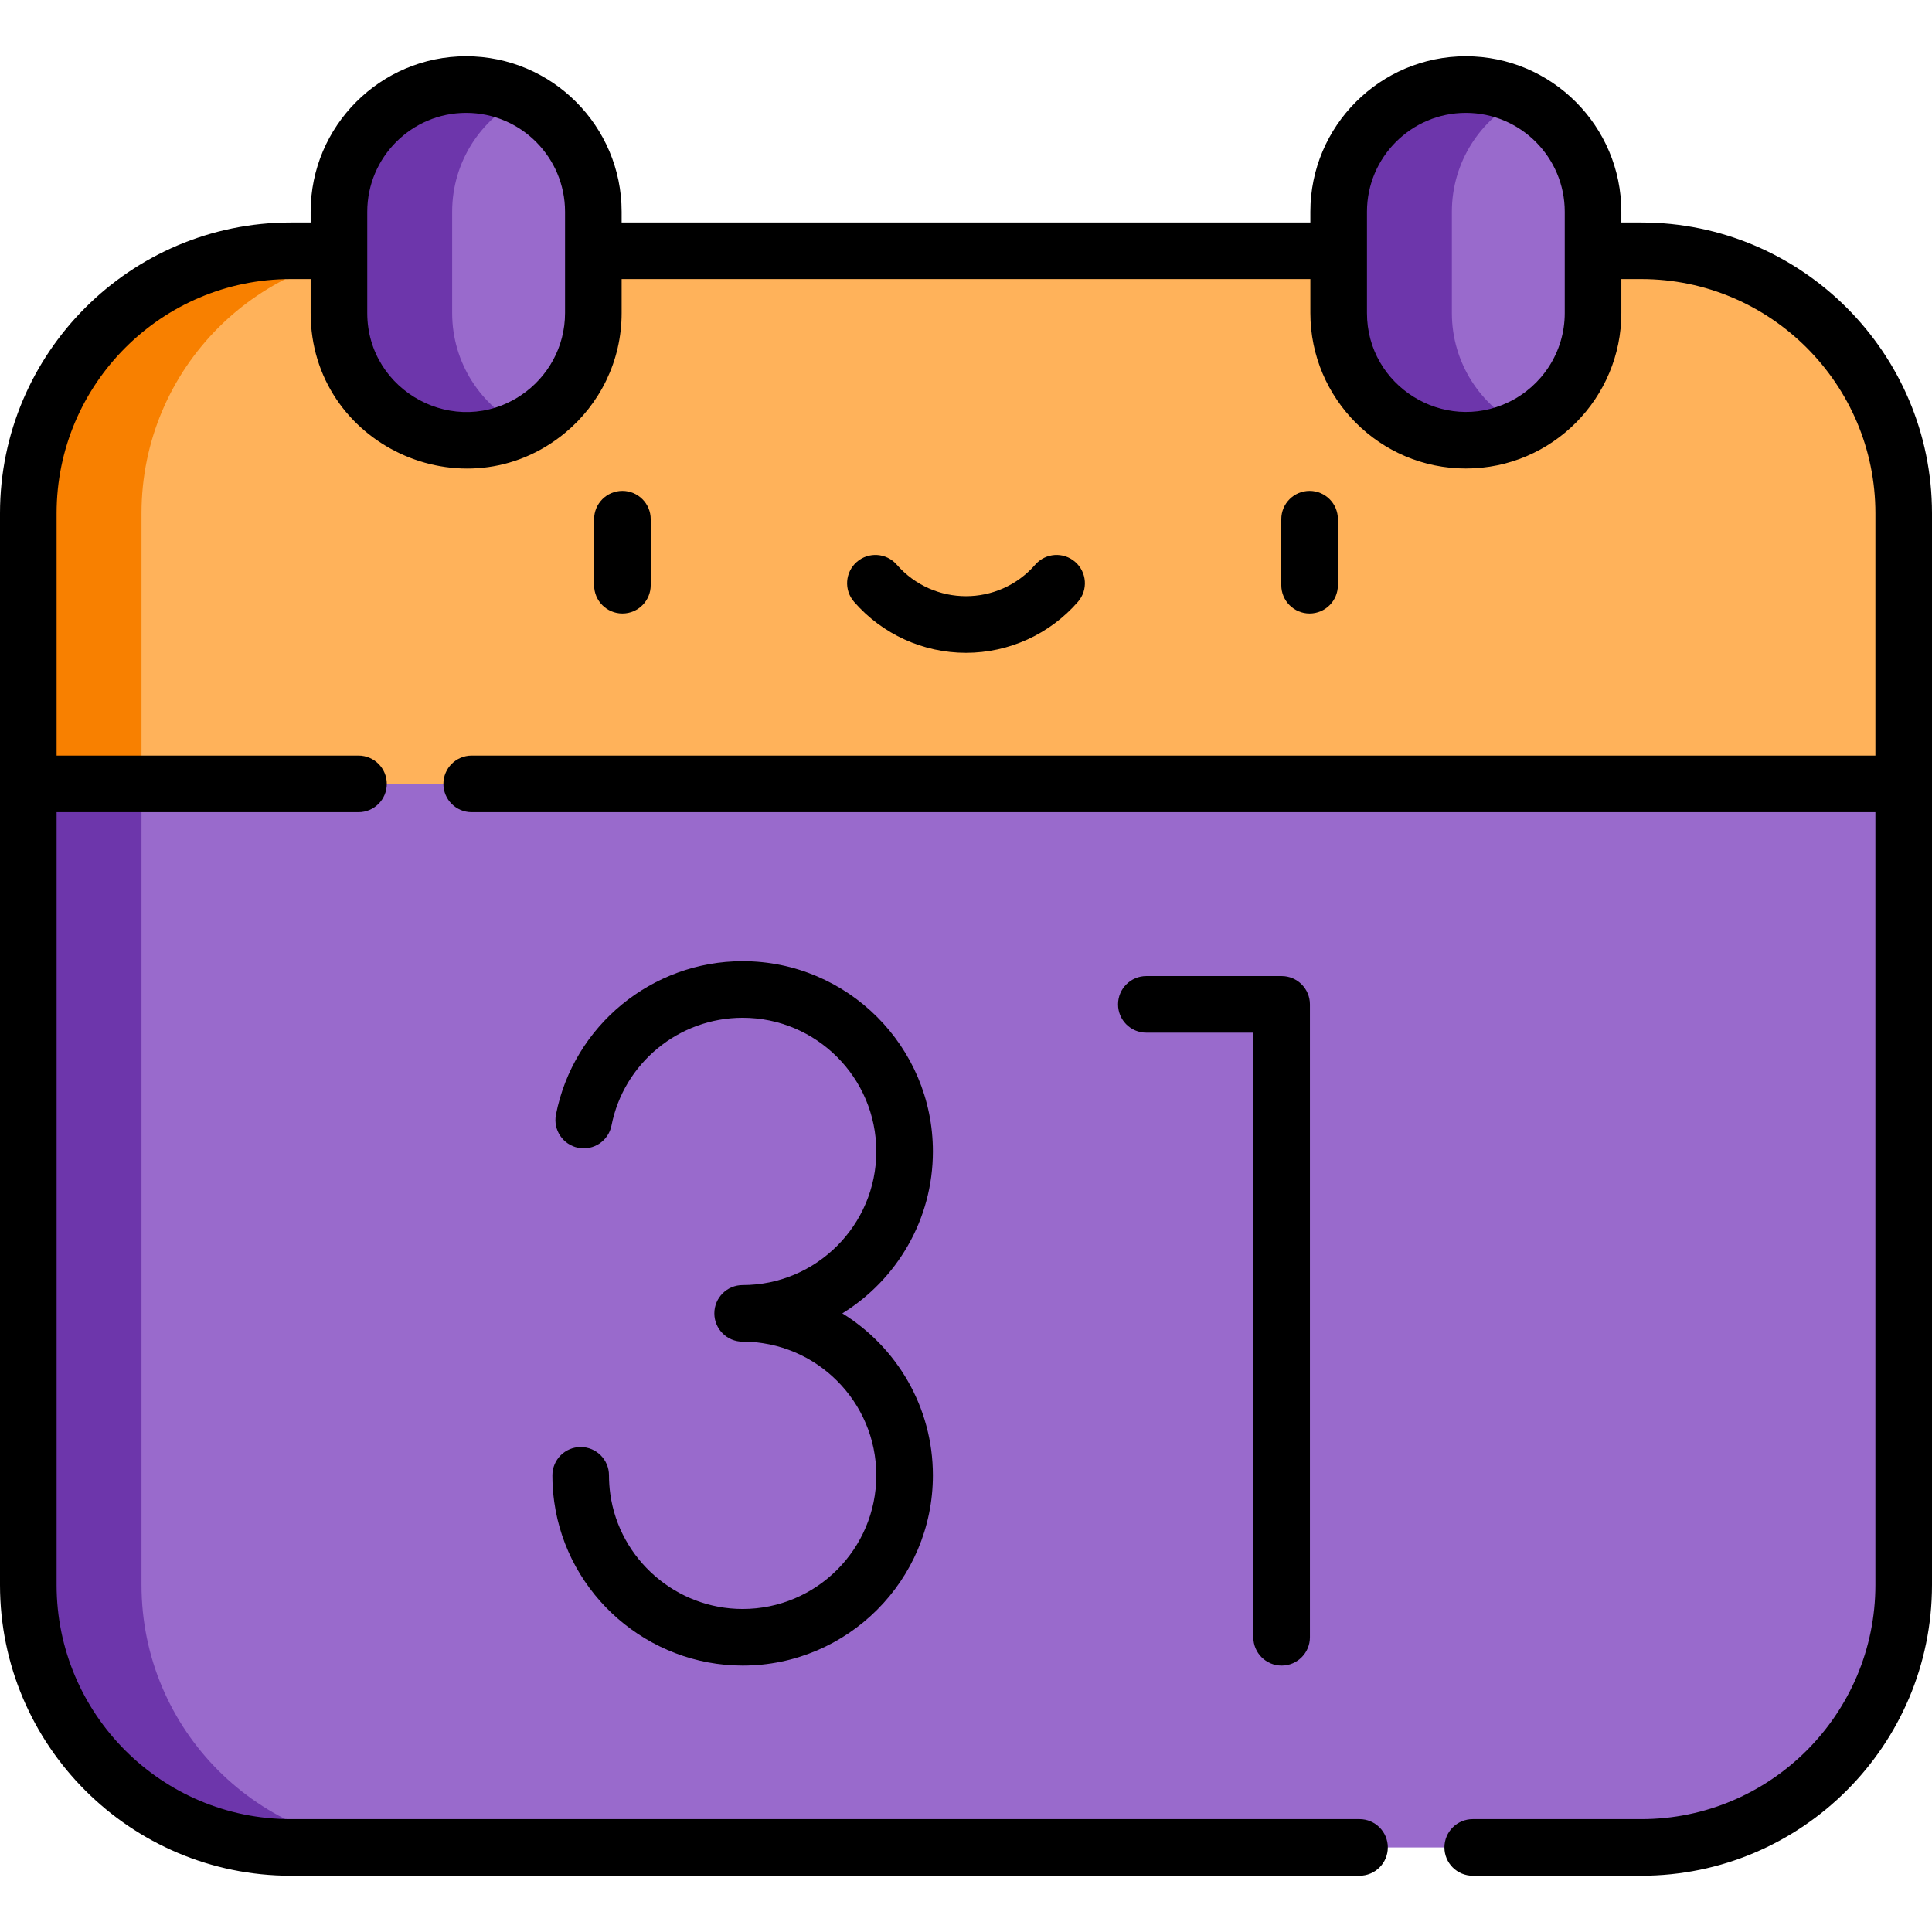 <?xml version="1.0" encoding="iso-8859-1"?>
<!-- Generator: Adobe Illustrator 23.0.3, SVG Export Plug-In . SVG Version: 6.00 Build 0)  -->
<svg version="1.1" id="Capa_1" xmlns="http://www.w3.org/2000/svg" xmlns:xlink="http://www.w3.org/1999/xlink" x="0px" y="0px"
	 viewBox="0 0 512 512" style="enable-background:new 0 0 512 512;" xml:space="preserve">
<g>
	<g>
		<path style="fill:#996ACC;" d="M504.5,207.737V420.03c0,38.422-31.138,69.561-69.561,69.561H77.061
			c-38.423,0-69.561-31.138-69.561-69.561V207.737L256,165.501L504.5,207.737z"/>
		<path style="fill:#6D36AB;" d="M37.5,420.03V207.737L271,168.051l-15-2.549L7.5,207.737V420.03
			c0,38.422,31.138,69.561,69.561,69.561h30C68.638,489.591,37.5,458.453,37.5,420.03z"/>
		<path style="fill:#FFB25A;" d="M504.5,136.021v71.715H7.5v-71.715c0-38.423,31.138-69.561,69.561-69.561h357.878
			C473.362,66.461,504.5,97.599,504.5,136.021z"/>
		<path style="fill:#F88000;" d="M107.061,66.461h-30C38.638,66.461,7.5,97.599,7.5,136.021v71.715h30v-71.715
			C37.5,97.599,68.638,66.461,107.061,66.461z"/>
		<path style="fill:#996ACC;" d="M123.534,22.409L123.534,22.409c-18.616,0-33.708,15.091-33.708,33.708v26.835
			c0,18.616,15.091,33.707,33.708,33.707h0c18.616,0,33.707-15.091,33.707-33.707V56.117
			C157.241,37.501,142.15,22.409,123.534,22.409z"/>
		<path style="fill:#996ACC;" d="M388.466,22.409L388.466,22.409c18.616,0,33.708,15.091,33.708,33.708v26.835
			c0,18.616-15.091,33.707-33.707,33.707h0c-18.616,0-33.707-15.091-33.707-33.707V56.117
			C354.759,37.501,369.85,22.409,388.466,22.409z"/>
		<path style="fill:#6D36AB;" d="M119.826,82.952V56.117c0-13.226,7.621-24.666,18.708-30.186c-4.519-2.25-9.609-3.522-15-3.522h0
			c-18.616,0-33.708,15.092-33.708,33.708v26.835c0,18.616,15.091,33.708,33.708,33.708h0c5.39,0,10.481-1.272,15-3.522
			C127.447,107.617,119.826,96.177,119.826,82.952z"/>
		<path style="fill:#6D36AB;" d="M384.759,82.952V56.117c0-13.226,7.621-24.666,18.708-30.186c-4.519-2.25-9.609-3.522-15-3.522h0
			c-18.616,0-33.708,15.092-33.708,33.708v26.835c0,18.616,15.091,33.708,33.708,33.708h0c5.39,0,10.481-1.272,15-3.522
			C392.38,107.617,384.759,96.177,384.759,82.952z"/>
	</g>
	<g>
		<path d="M172.445,155.085v-17.497c0-4.142-3.358-7.5-7.5-7.5s-7.5,3.358-7.5,7.5v17.497c0,4.142,3.358,7.5,7.5,7.5
			S172.445,159.228,172.445,155.085z"/>
		<path d="M354.555,155.085v-17.497c0-4.142-3.358-7.5-7.5-7.5s-7.5,3.358-7.5,7.5v17.497c0,4.142,3.358,7.5,7.5,7.5
			S354.555,159.228,354.555,155.085z"/>
		<path d="M256,173.001c11.368,0,22.178-4.924,29.661-13.509c2.721-3.123,2.396-7.86-0.727-10.582s-7.86-2.396-10.582,0.727
			c-9.741,11.177-27.015,11.119-36.704,0c-2.721-3.122-7.459-3.447-10.582-0.727c-3.123,2.722-3.448,7.459-0.727,10.582
			C233.821,168.077,244.632,173.001,256,173.001z"/>
		<path d="M339.643,441.395c4.142,0,7.5-3.358,7.5-7.5V266.166c0-4.142-3.358-7.5-7.5-7.5h-35.851c-4.142,0-7.5,3.358-7.5,7.5
			s3.358,7.5,7.5,7.5h28.351v160.229C332.143,438.037,335.5,441.395,339.643,441.395z"/>
		<path d="M247.228,305.138c0-27.801-22.618-50.419-50.419-50.419c-24.04,0-44.846,17.098-49.473,40.655
			c-0.798,4.064,1.85,8.006,5.914,8.805c4.065,0.798,8.007-1.849,8.805-5.914c3.249-16.541,17.865-28.546,34.754-28.546
			c19.53,0,35.419,15.889,35.419,35.419s-15.889,35.419-35.419,35.419c-4.142,0-7.5,3.358-7.5,7.5s3.358,7.5,7.5,7.5
			c19.53,0,35.419,15.889,35.419,35.419s-15.889,35.419-35.419,35.419c-17.573,0-32.653-13.099-35.077-30.469
			c-0.227-1.627-0.342-3.292-0.342-4.95c0-4.142-3.358-7.5-7.5-7.5s-7.5,3.358-7.5,7.5c0,2.349,0.164,4.711,0.486,7.023
			c3.453,24.74,24.919,43.396,49.933,43.396c27.801,0,50.419-22.618,50.419-50.419c0-18.118-9.611-34.029-23.998-42.919
			C237.617,339.168,247.228,323.257,247.228,305.138z"/>
		<path d="M434.939,482.091h-44.654c-4.142,0-7.5,3.358-7.5,7.5s3.358,7.5,7.5,7.5h44.654c42.491,0,77.061-34.569,77.061-77.061
			c0-16.771,0-270.449,0-284.009c0-42.492-34.569-77.061-77.061-77.061h-5.266v-2.844c0-22.722-18.486-41.208-41.208-41.208
			s-41.208,18.485-41.208,41.208v2.844H164.741v-2.844c0-22.722-18.486-41.208-41.208-41.208S82.326,33.395,82.326,56.117v2.844
			h-5.265C34.569,58.96,0,93.53,0,136.021c0,13.558,0,267.236,0,284.009c0,42.491,34.569,77.061,77.061,77.061h283.224
			c4.142,0,7.5-3.358,7.5-7.5s-3.358-7.5-7.5-7.5H77.061C42.84,482.091,15,454.25,15,420.03V215.236h80.004
			c4.142,0,7.5-3.358,7.5-7.5s-3.358-7.5-7.5-7.5H15v-64.215c0-34.221,27.84-62.061,62.061-62.061h5.265v8.991l0,0
			c0,34.912,40.756,53.788,67.404,31.786c9.162-7.564,15.011-19.005,15.011-31.786l0,0V73.96h182.518v8.991l0,0
			c0,22.722,18.485,41.208,41.208,41.208c22.939,0,41.208-18.737,41.208-41.208l0,0V73.96h5.266c34.22,0,62.061,27.84,62.061,62.061
			v64.215H125.004c-4.142,0-7.5,3.358-7.5,7.5s3.358,7.5,7.5,7.5H497V420.03C497,454.25,469.16,482.091,434.939,482.091z
			 M97.326,82.951c0-5.511,0-18.017,0-26.834c0-14.451,11.757-26.208,26.208-26.208s26.208,11.757,26.208,26.208
			c0,5.639,0,18.408,0,26.834c0,9.032-4.593,17.011-11.565,21.726C120.729,116.479,97.326,103.786,97.326,82.951z M362.259,82.951
			c0-5.511,0-18.017,0-26.834c0-14.451,11.757-26.208,26.208-26.208s26.208,11.757,26.208,26.208c0,5.639,0,18.408,0,26.834
			c0,10.416-6.105,19.401-14.856,23.619C382.585,114.886,362.259,102.316,362.259,82.951z"/>
	</g>
</g>
<g>
</g>
<g>
</g>
<g>
</g>
<g>
</g>
<g>
</g>
<g>
</g>
<g>
</g>
<g>
</g>
<g>
</g>
<g>
</g>
<g>
</g>
<g>
</g>
<g>
</g>
<g>
</g>
<g>
</g>
</svg>
